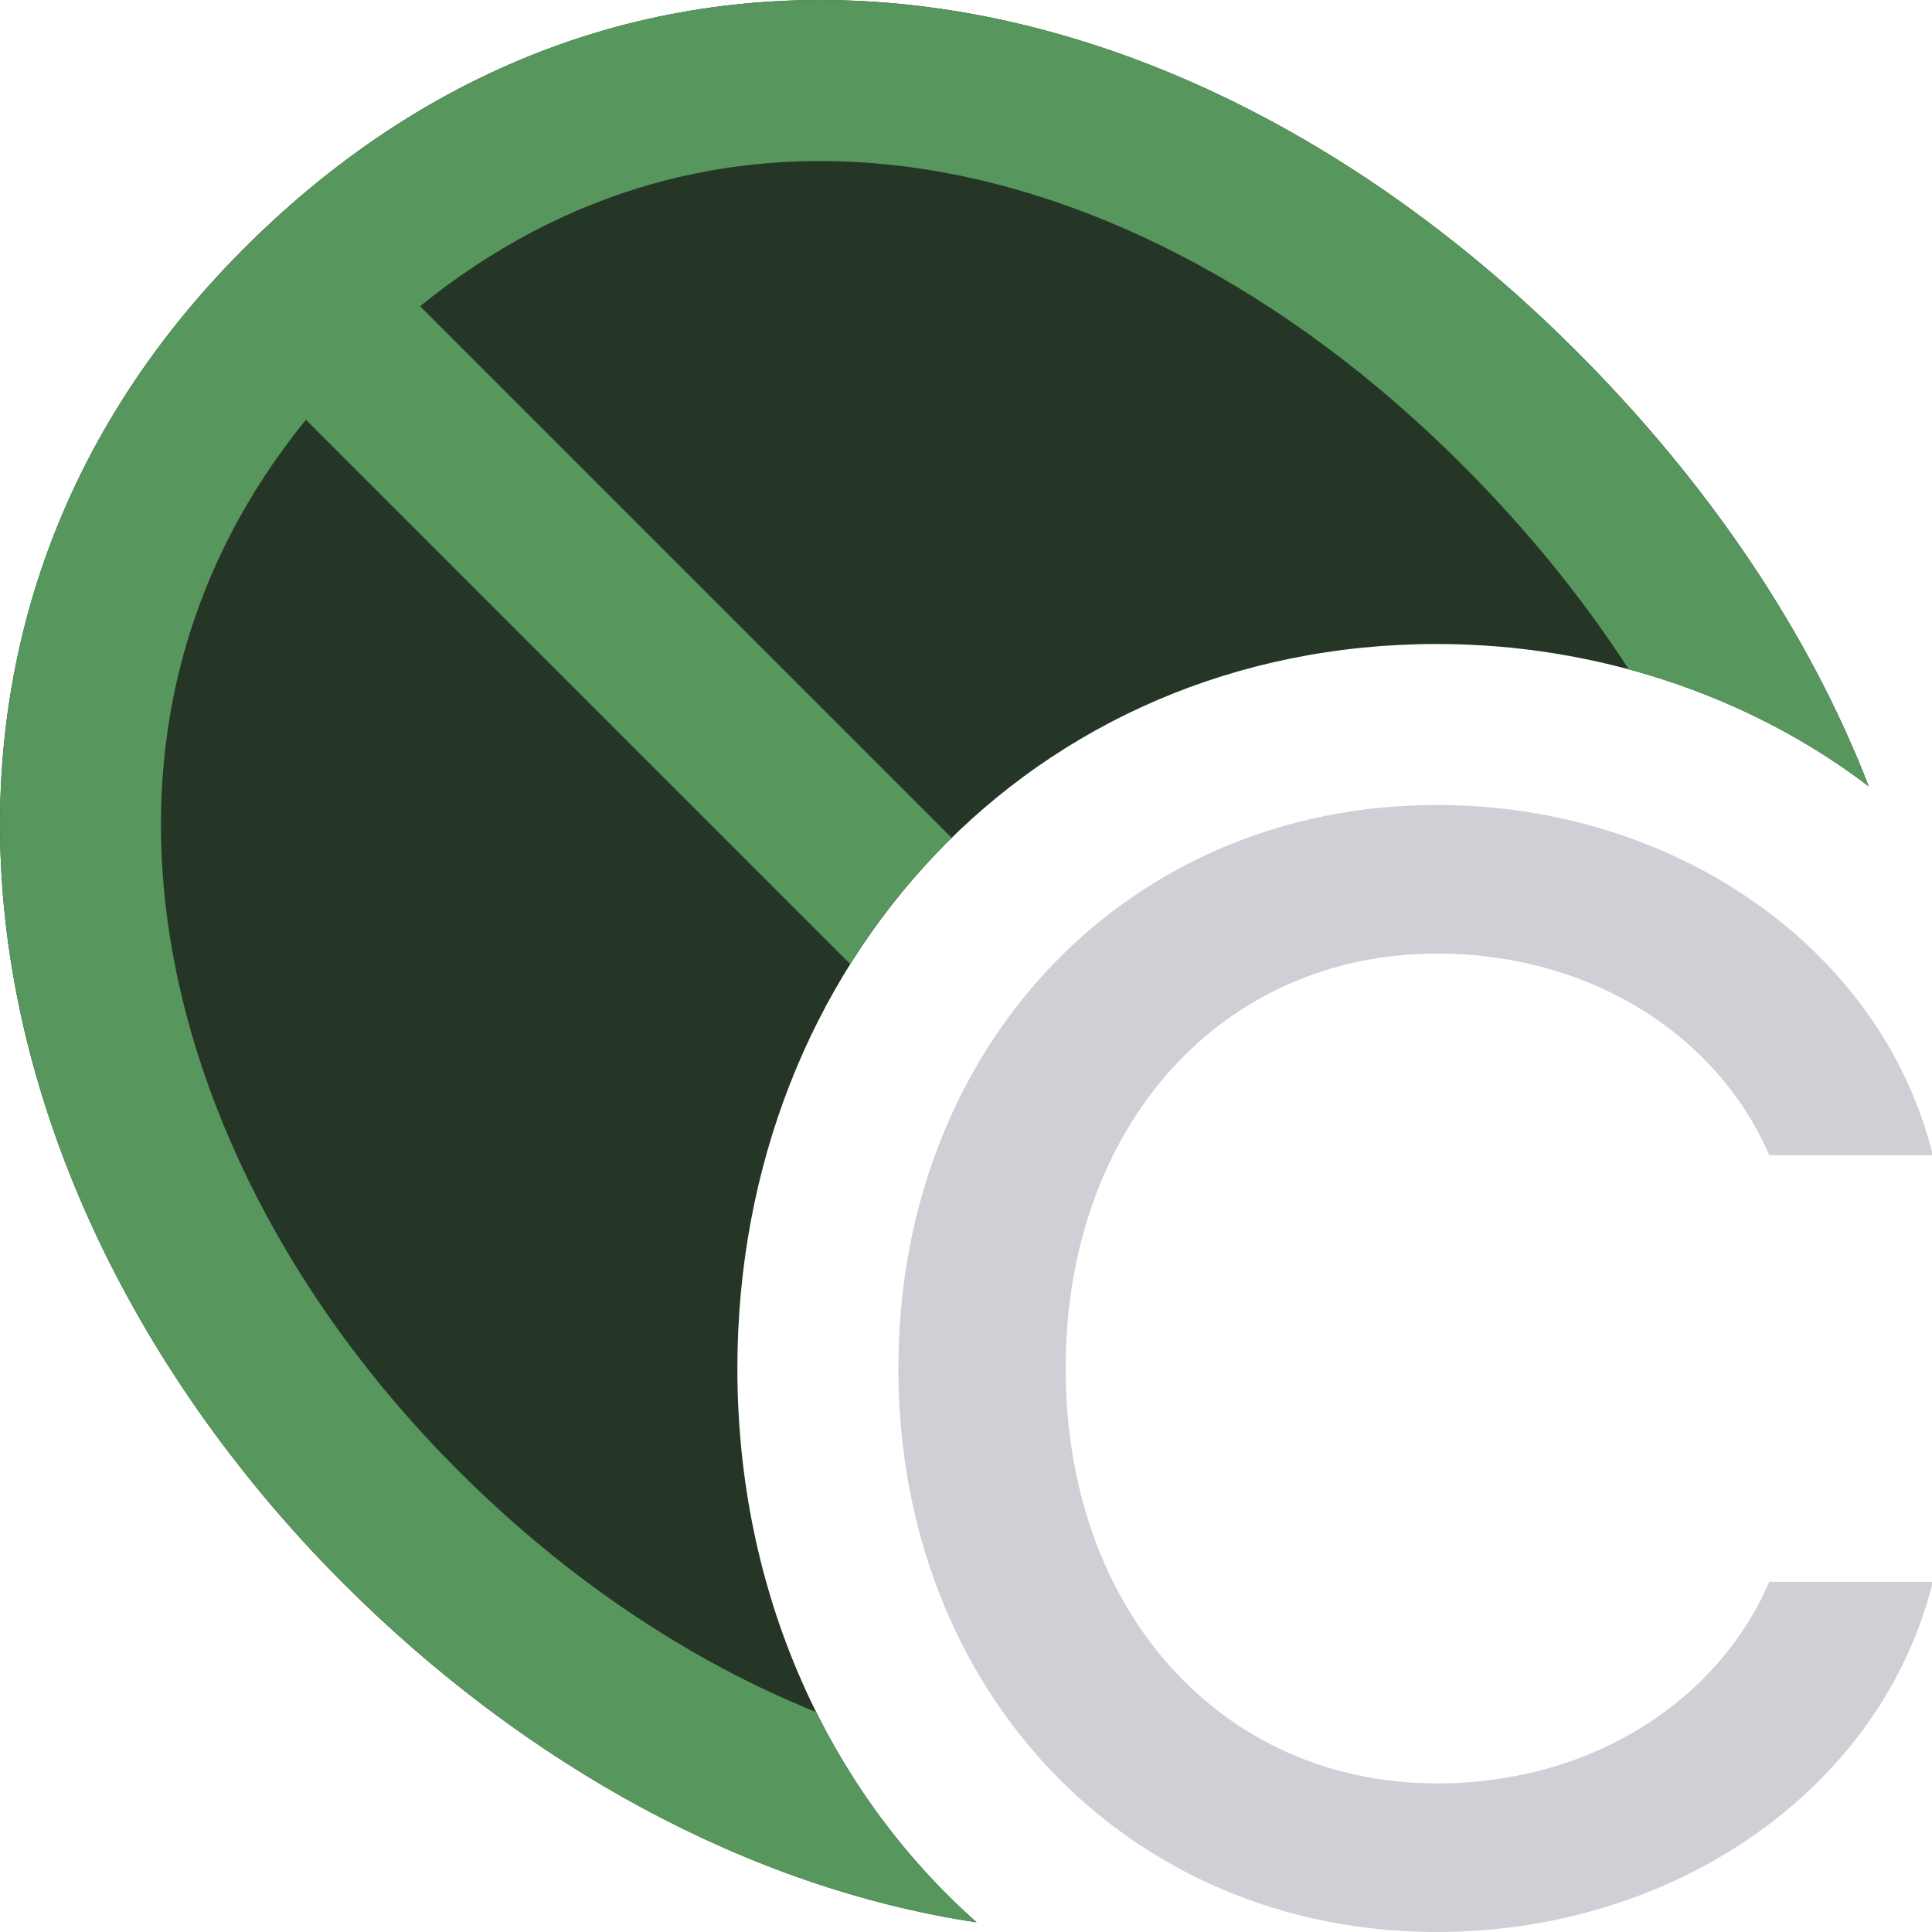 <svg width="12" height="12" viewBox="0 0 12 12" fill="none" xmlns="http://www.w3.org/2000/svg">
<g clip-path="url(#clip0_3385_47500)">
<path d="M8.925 12C10.414 12 11.691 11.101 12.005 9.825H10.989C10.675 10.555 9.897 11.077 8.925 11.077C7.586 11.077 6.619 10.004 6.619 8.5C6.619 6.997 7.586 5.923 8.925 5.923C9.897 5.923 10.675 6.445 10.989 7.175H12.005C11.691 5.899 10.414 5 8.925 5C7.006 5 5.58 6.494 5.58 8.5C5.58 10.506 7.006 12 8.925 12Z" fill="#CED0D6"/>
<path d="M11.607 4.884C11.236 3.926 10.613 3.003 9.79 2.18C7.334 -0.276 3.945 -0.886 1.516 1.543C-0.913 3.972 -0.214 7.488 2.134 9.836C3.262 10.964 4.651 11.727 6.066 11.94C5.14 11.119 4.58 9.891 4.58 8.5C4.58 5.985 6.411 4 8.925 4C9.911 4 10.863 4.317 11.607 4.884Z" fill="#253627"/>
<path d="M11.607 4.884C11.236 3.926 10.613 3.003 9.79 2.18C7.334 -0.276 3.945 -0.886 1.516 1.543C-0.913 3.972 -0.214 7.488 2.134 9.836C3.262 10.964 4.651 11.727 6.066 11.94C5.657 11.577 5.319 11.135 5.07 10.634C4.285 10.319 3.518 9.807 2.841 9.129C1.801 8.089 1.163 6.825 1.027 5.609C0.91 4.559 1.161 3.517 1.9 2.607L5.281 5.988C5.461 5.701 5.672 5.438 5.911 5.204L2.609 1.902C3.515 1.169 4.525 0.916 5.536 1.024C6.722 1.151 7.981 1.786 9.082 2.887C9.49 3.295 9.835 3.722 10.116 4.157C10.661 4.304 11.17 4.551 11.607 4.884Z" fill="#57965C"/>
</g>
<defs>
<clipPath id="clip0_3385_47500">
<rect width="12" height="12" fill="white"/>
</clipPath>
</defs>
</svg>
